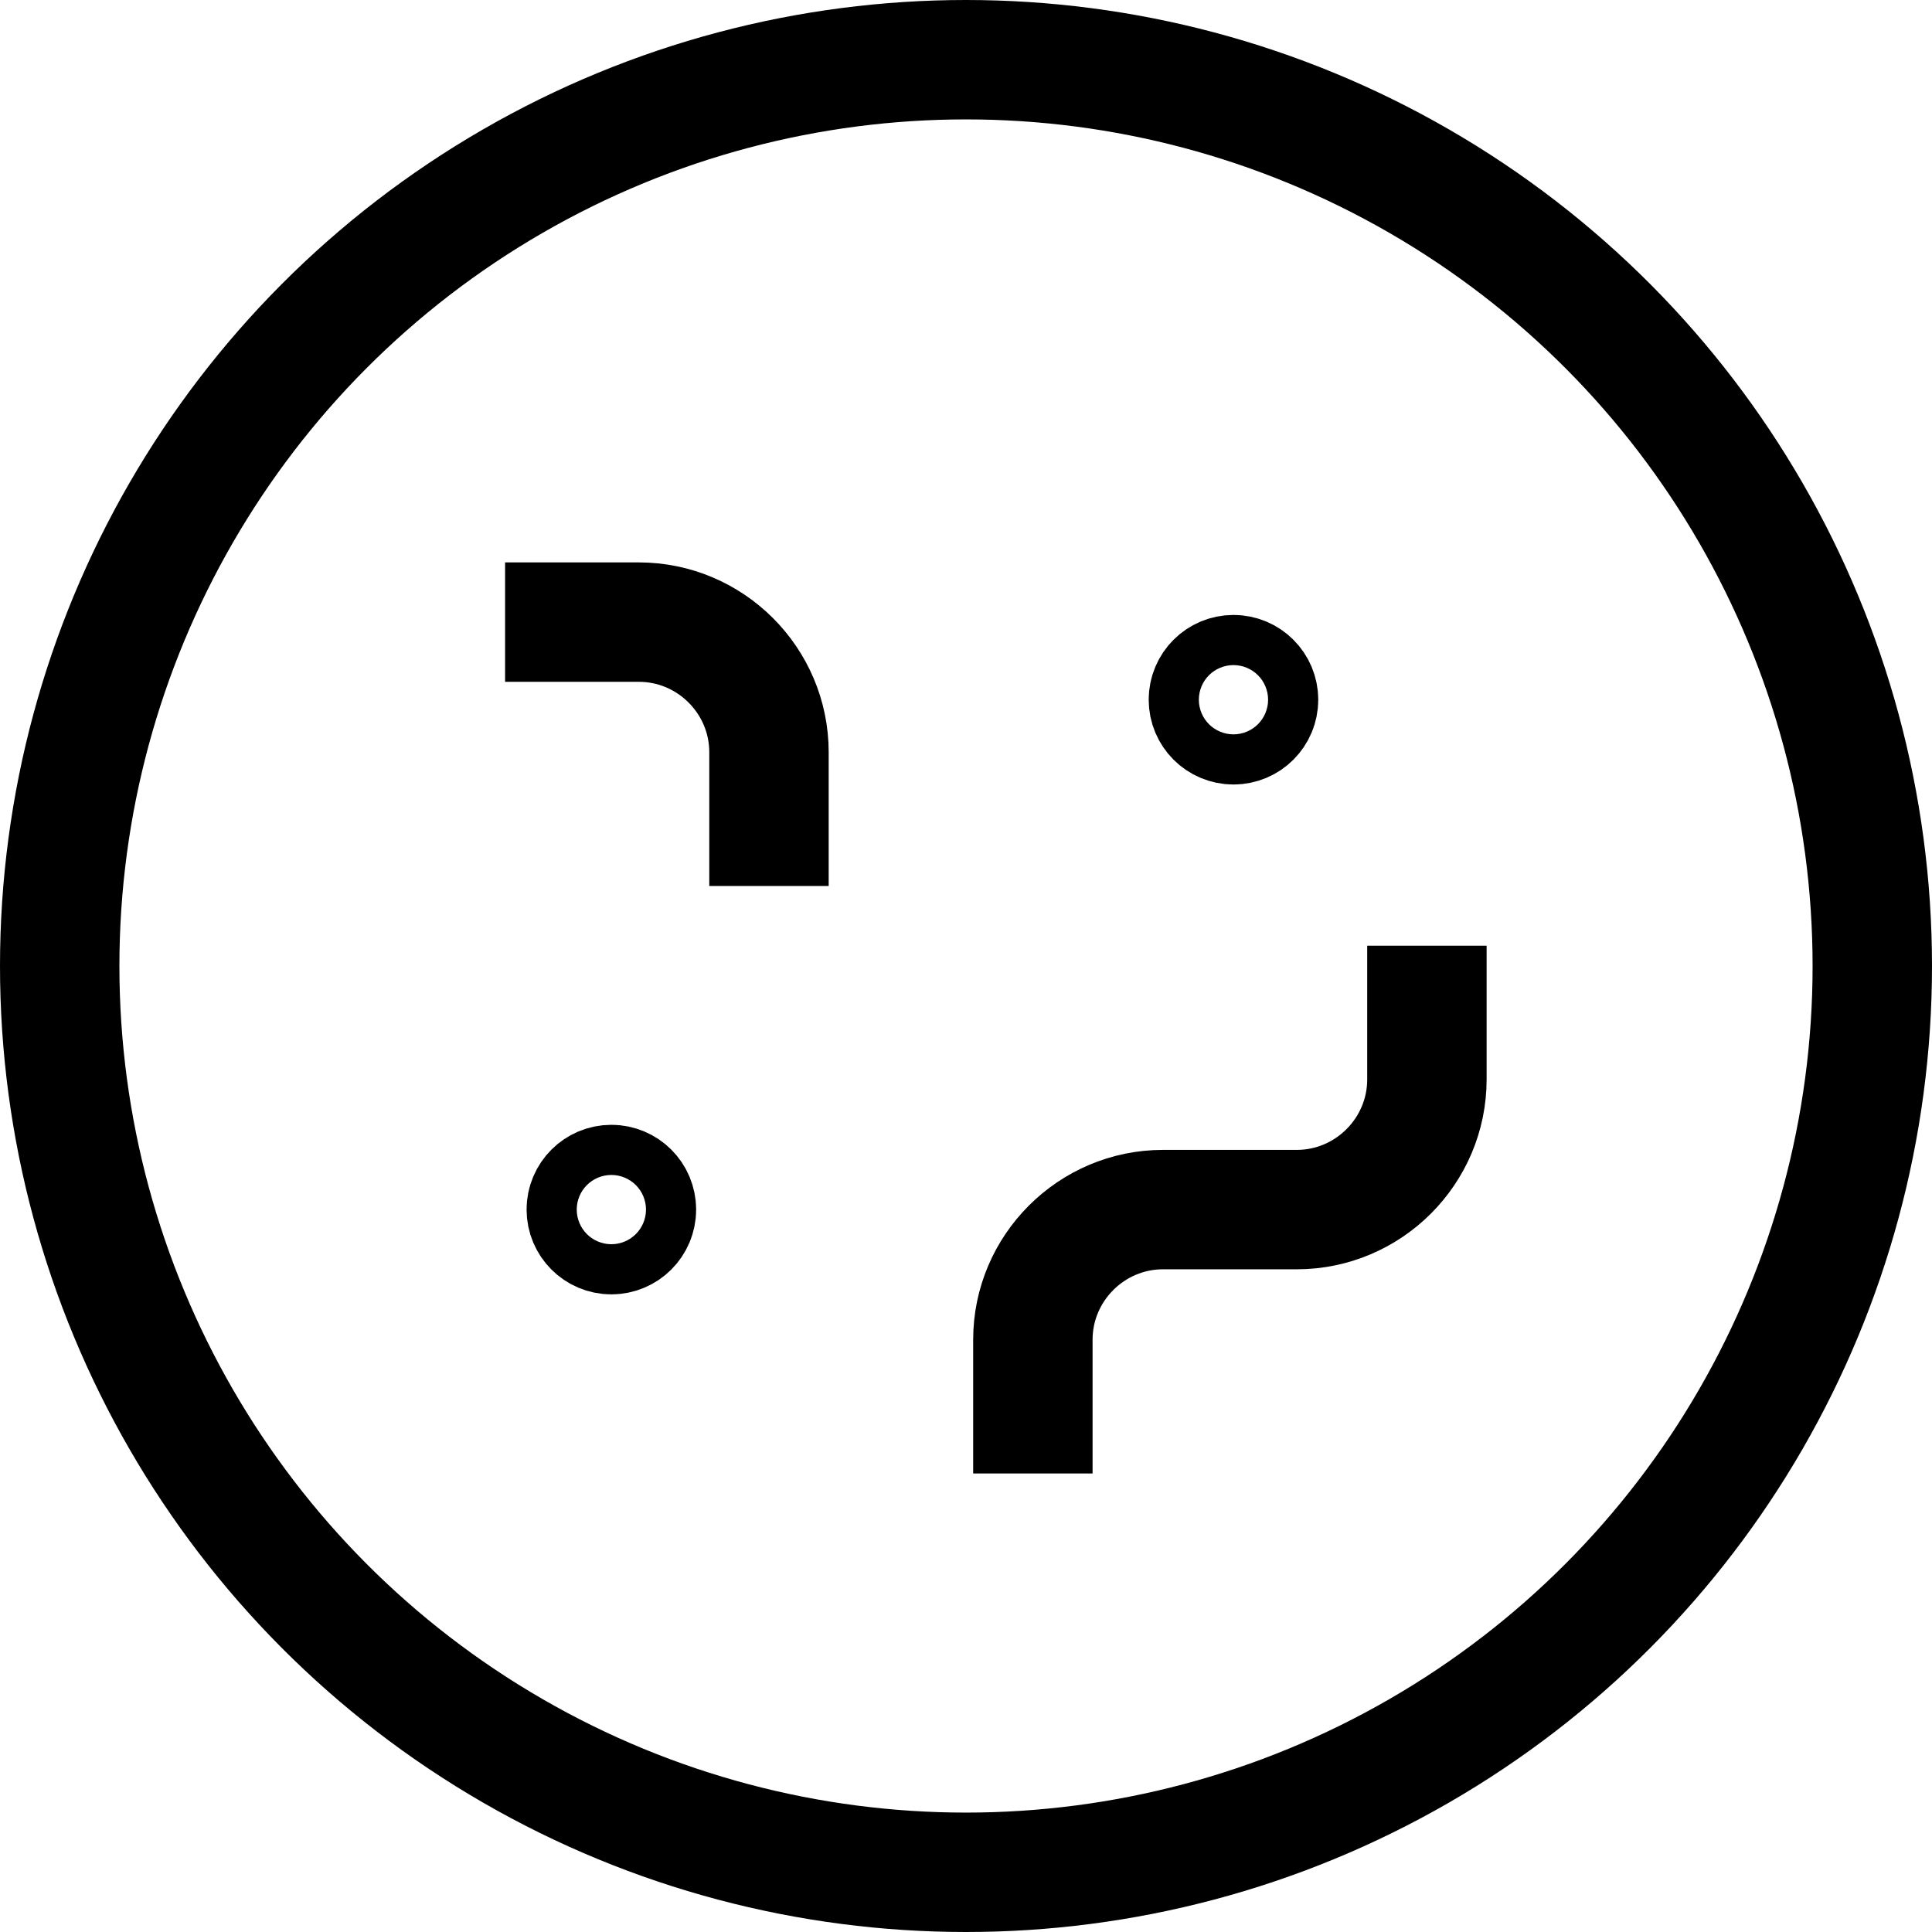 <?xml version="1.0" encoding="UTF-8"?>
<svg id="Layer_1" data-name="Layer 1" xmlns="http://www.w3.org/2000/svg" viewBox="0 0 16.18 16.18">
  <defs>
    <style>
      .cls-1 {
        fill: none;
        stroke: #000;
        stroke-miterlimit: 10;
      }
    </style>
  </defs>
  <circle class="cls-1" cx="8.09" cy="8.09" r="7.59"/>
  <circle class="cls-1" cx="5.12" cy="10.13" r=".21"/>
  <circle class="cls-1" cx="10.33" cy="5.86" r=".21"/>
  <path class="cls-1" d="m4.23,5.21h1.12c.6,0,1.09.49,1.09,1.09v1.12"/>
  <path class="cls-1" d="m8.65,12.34v-1.12c0-.6.49-1.09,1.09-1.09h1.12"/>
  <path class="cls-1" d="m11.95,7.92v1.12c0,.6-.49,1.09-1.09,1.09"/>
</svg>